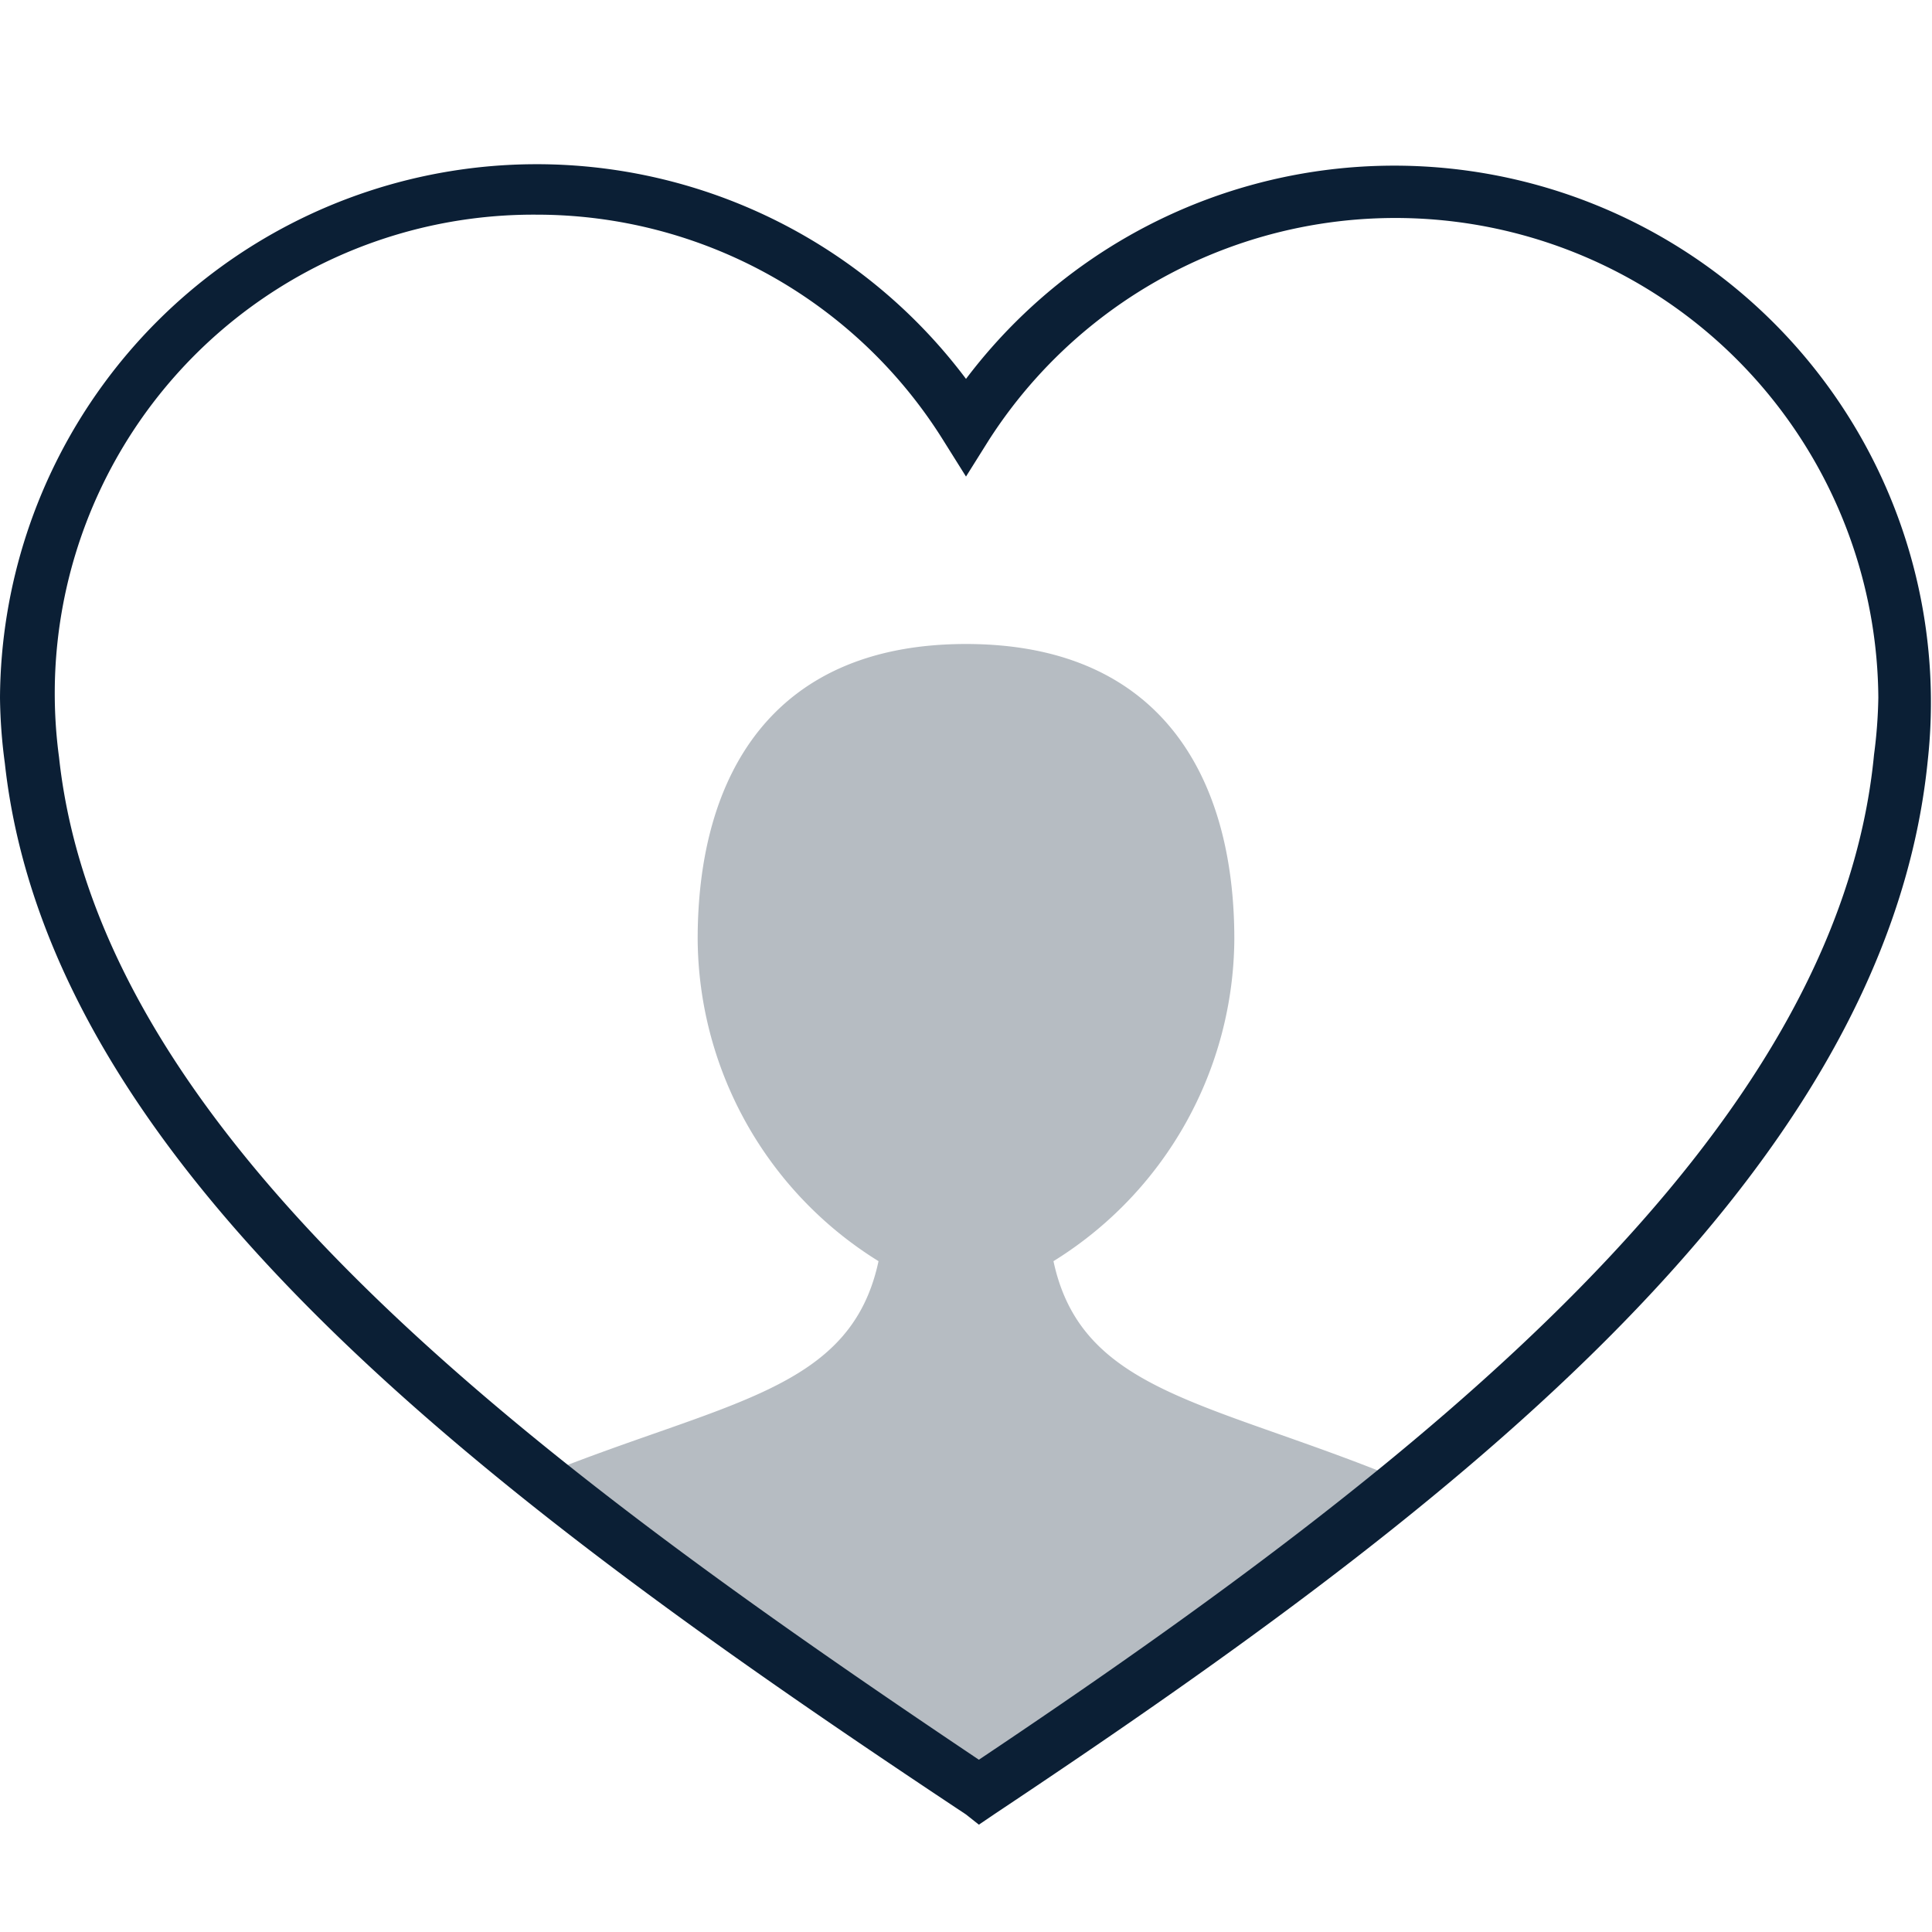 <svg xmlns="http://www.w3.org/2000/svg" width="36" height="36" viewBox="0 0 36 36"><path fill="none" d="M0 0h36v36H0z"/><path fill="#0B1F35" d="M19.63 23.5a7.11 7.11 0 0 0 3.37-6c0-3.06-1.4-5.5-5-5.5s-5 2.44-5 5.5a7.11 7.11 0 0 0 3.37 6c-.52 2.43-2.84 2.6-6.31 4 2.55 2 5.38 4 8.19 5.87 2.76-1.84 5.48-3.75 7.93-5.76l-.18-.08c-3.52-1.43-5.85-1.6-6.37-4.03z" opacity=".3"/><path fill="#0B1F35" d="M18.24 34l-.24-.19C9.38 28.09.93 21.87.09 14.22A9.87 9.87 0 0 1 0 13a10 10 0 0 1 18-5.94 10 10 0 0 1 17.92 7.12c-.8 7.95-9.4 14.3-17.4 19.63zM10 4a8.92 8.92 0 0 0-8.9 10.11c.77 7.14 8.9 13.15 17.14 18.68 8.28-5.54 16-11.64 16.68-18.73A9.13 9.13 0 0 0 35 13a9 9 0 0 0-16.58-4.79l-.42.67-.42-.67A8.93 8.93 0 0 0 10 4z"/></svg>